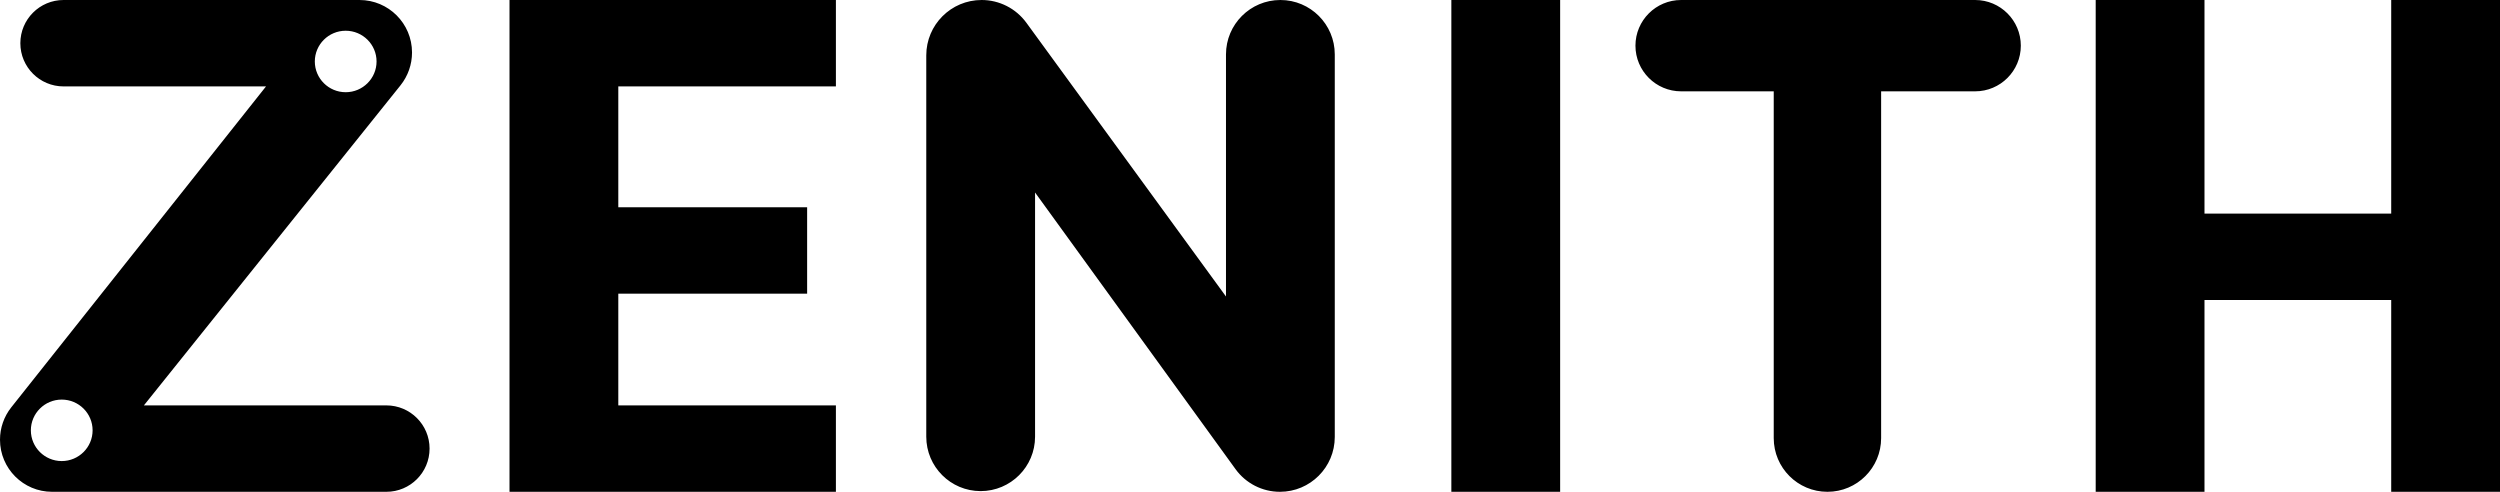 <svg width="122" height="24" viewBox="0 0 122 24" fill="none" xmlns="http://www.w3.org/2000/svg">
<path fill-rule="evenodd" clip-rule="evenodd" d="M20.963 21.891C20.963 20.727 20.019 19.783 18.855 19.783H7.022L19.544 4.165C19.908 3.711 20.107 3.145 20.107 2.562C20.107 1.147 18.96 0 17.545 0H3.102C1.937 0 0.993 0.944 0.993 2.109C0.993 3.273 1.937 4.217 3.102 4.217H12.982L0.551 19.877C0.194 20.327 0 20.884 0 21.458C0 22.862 1.138 24 2.542 24H18.855C20.019 24 20.963 23.056 20.963 21.891ZM40.792 19.783H30.173V14.331H39.388V10.114H30.173V4.217H40.792V0H24.864V24H40.792V19.783ZM62.461 24C61.603 24 60.797 23.589 60.294 22.894L50.511 9.394V21.311C50.511 22.777 49.322 23.966 47.856 23.966C46.39 23.966 45.202 22.777 45.202 21.311V2.702C45.202 1.21 46.411 0 47.904 0C48.767 0 49.578 0.413 50.087 1.11L59.828 14.469V2.655C59.828 1.189 61.016 0 62.483 0C63.949 0 65.137 1.189 65.137 2.655V21.324C65.137 22.802 63.939 24 62.461 24ZM76.135 0H70.826V24H76.135V0ZM79.81 2.229C79.81 0.998 80.808 0 82.039 0H96.387C97.618 0 98.616 0.998 98.616 2.229C98.616 3.459 97.618 4.457 96.387 4.457H91.799V21.38C91.799 22.827 90.626 24 89.179 24C87.731 24 86.558 22.827 86.558 21.38V4.457H82.039C80.808 4.457 79.81 3.459 79.81 2.229ZM122 24V0H116.691V10.423H107.579V0H102.27V24H107.579V14.64H116.691V24H122ZM18.376 3C18.376 3.828 17.701 4.5 16.869 4.5C16.038 4.5 15.363 3.828 15.363 3C15.363 2.172 16.038 1.5 16.869 1.5C17.701 1.5 18.376 2.172 18.376 3ZM3.012 22.5C3.844 22.5 4.519 21.828 4.519 21C4.519 20.172 3.844 19.5 3.012 19.5C2.181 19.5 1.506 20.172 1.506 21C1.506 21.828 2.181 22.5 3.012 22.5Z" fill="currentColor"/>
</svg>
